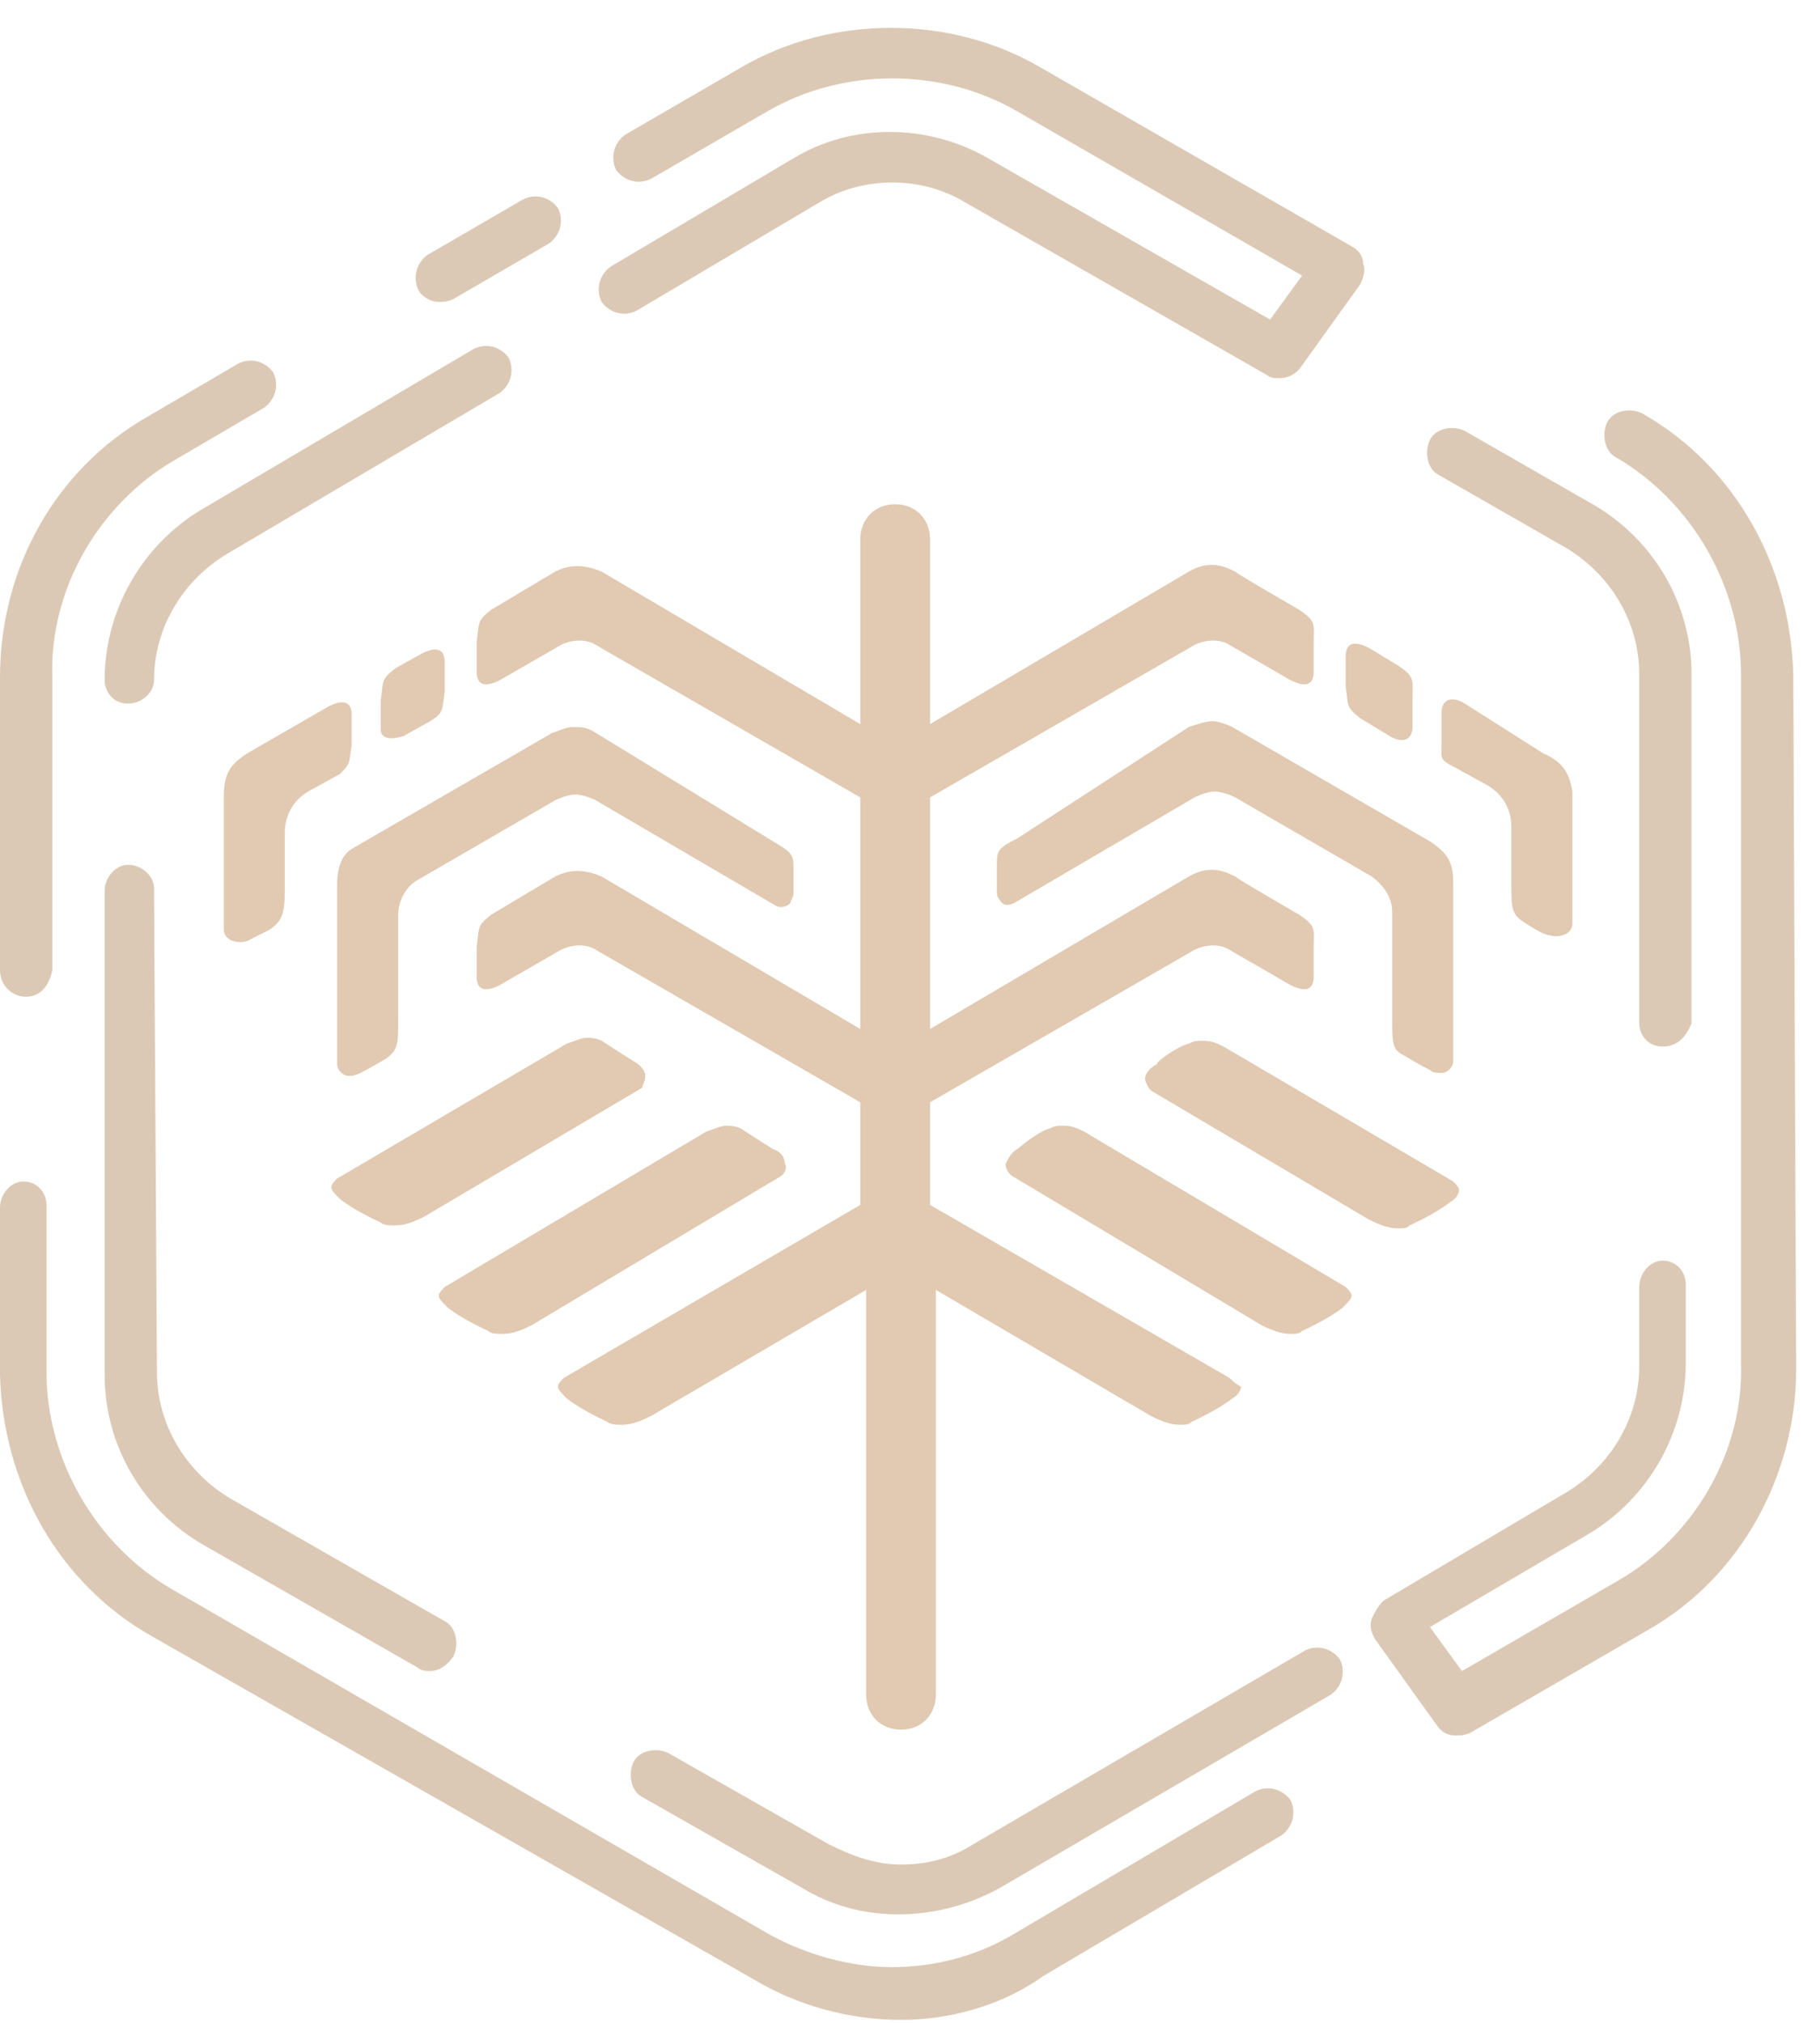 <svg width="81" height="90" viewBox="0 0 81 90" fill="none" xmlns="http://www.w3.org/2000/svg">
<g opacity="0.5">
<path d="M19.532 13.434C19.144 13.434 18.756 13.174 18.627 12.913C18.368 12.391 18.497 11.739 19.015 11.347L23.283 8.869C23.801 8.608 24.448 8.739 24.835 9.26C25.094 9.782 24.965 10.434 24.448 10.826L20.179 13.304C19.92 13.434 19.661 13.434 19.532 13.434Z" fill="#BA946B"/>
<path d="M1.164 44.348C0.517 44.348 0 43.826 0 43.174V30.13C0 25.304 2.458 20.869 6.597 18.521L10.607 16.174C11.124 15.913 11.771 16.043 12.159 16.565C12.418 17.087 12.289 17.739 11.771 18.13L7.761 20.478C4.398 22.435 2.199 26.217 2.328 30.13V43.174C2.199 43.826 1.811 44.348 1.164 44.348Z" fill="#BA946B"/>
<path d="M40.099 89.869C37.771 89.869 35.443 89.217 33.502 88.043L6.726 72.782C2.587 70.434 0.129 66 0 61.174V53.739C0 53.087 0.517 52.565 1.035 52.565C1.682 52.565 2.07 53.087 2.07 53.608V61.043C2.07 64.956 4.269 68.739 7.632 70.695L34.279 86.087C35.96 87 37.9 87.521 39.711 87.521C41.652 87.521 43.592 87 45.273 85.956L55.88 79.695C56.398 79.434 57.045 79.565 57.433 80.087C57.691 80.608 57.562 81.26 57.045 81.652L46.438 87.913C44.627 89.217 42.298 89.869 40.099 89.869Z" fill="#BA946B"/>
<path d="M73.99 46.565C73.343 46.565 72.955 46.044 72.955 45.522V30C72.955 27.652 71.661 25.565 69.721 24.391L64.03 21.131C63.512 20.87 63.383 20.087 63.642 19.565C63.9 19.044 64.676 18.913 65.194 19.174L70.885 22.435C73.602 24 75.283 26.87 75.283 30V45.522C75.025 46.174 74.636 46.565 73.99 46.565Z" fill="#BA946B"/>
<path d="M64.806 77.217C64.418 77.217 64.159 77.087 63.9 76.696L61.184 72.913C61.055 72.652 60.925 72.391 61.055 72C61.184 71.739 61.313 71.478 61.572 71.217L69.721 66.391C71.662 65.217 72.955 63.13 72.955 60.782V57.261C72.955 56.609 73.472 56.087 73.99 56.087C74.637 56.087 75.025 56.609 75.025 57.13V60.652C75.025 63.782 73.343 66.652 70.756 68.217L63.642 72.391L65.065 74.348L72.05 70.304C75.413 68.348 77.612 64.565 77.483 60.652V30C77.483 26.087 75.284 22.304 71.92 20.348C71.403 20.087 71.273 19.304 71.532 18.782C71.791 18.261 72.567 18.13 73.085 18.391C77.224 20.739 79.681 25.174 79.811 30L79.94 60.913C79.94 65.609 77.483 70.174 73.343 72.522L65.453 77.087C65.194 77.217 64.935 77.217 64.806 77.217Z" fill="#BA946B"/>
<path d="M39.97 85.174C38.418 85.174 36.995 84.782 35.701 84L28.587 79.956C28.07 79.695 27.94 78.913 28.199 78.391C28.458 77.869 29.234 77.739 29.751 78L36.865 82.043C37.9 82.565 38.935 82.956 40.099 82.956C41.264 82.956 42.298 82.695 43.333 82.043L58.079 73.435C58.597 73.174 59.243 73.304 59.632 73.826C59.89 74.348 59.761 75 59.243 75.391L44.497 84C43.074 84.782 41.522 85.174 39.97 85.174Z" fill="#BA946B"/>
<path d="M19.145 74.348C19.015 74.348 18.756 74.348 18.627 74.217L9.055 68.739C6.339 67.174 4.657 64.304 4.657 61.174V39.652C4.657 39 5.174 38.478 5.692 38.478C6.339 38.478 6.856 39 6.856 39.522L6.985 61.043C6.985 63.391 8.279 65.478 10.219 66.652L19.791 72.13C20.309 72.391 20.438 73.174 20.179 73.696C19.921 74.087 19.533 74.348 19.145 74.348Z" fill="#BA946B"/>
<path d="M5.692 31.304C5.045 31.304 4.657 30.783 4.657 30.261C4.657 27.13 6.339 24.261 8.926 22.696L21.085 15.522C21.602 15.261 22.249 15.391 22.637 15.913C22.896 16.435 22.766 17.087 22.249 17.478L10.09 24.652C8.15 25.826 6.856 27.913 6.856 30.261C6.856 30.783 6.339 31.304 5.692 31.304Z" fill="#BA946B"/>
<path d="M56.915 16.826C56.786 16.826 56.527 16.826 56.398 16.695L42.945 9C41.005 7.826 38.417 7.826 36.477 9L28.328 13.826C27.811 14.087 27.164 13.956 26.776 13.435C26.517 12.913 26.646 12.261 27.164 11.869L35.313 7.043C37.9 5.478 41.263 5.478 43.98 7.043L56.527 14.217L57.95 12.261L45.273 4.956C41.91 3 37.512 3 34.149 4.956L28.975 7.956C28.457 8.217 27.811 8.087 27.422 7.565C27.164 7.043 27.293 6.391 27.811 6L32.985 3C36.995 0.652 42.298 0.652 46.308 3L60.149 10.956C60.407 11.087 60.666 11.348 60.666 11.739C60.795 12 60.666 12.391 60.537 12.652L57.82 16.435C57.562 16.695 57.303 16.826 56.915 16.826Z" fill="#BA946B"/>
<path d="M60.537 31.956L61.83 32.739C62.477 33.13 62.865 32.869 62.865 32.348V31.043C62.865 30.261 62.995 30.13 62.218 29.608L60.925 28.826C60.149 28.435 59.89 28.695 59.89 29.217V30.521C60.019 31.435 59.89 31.435 60.537 31.956Z" fill="#C39465"/>
<path d="M68.686 33.521L65.194 31.304C64.547 30.912 64.159 31.173 64.159 31.695V32.999C64.159 33.782 64.029 33.782 64.805 34.173L66.228 34.956C66.875 35.347 67.263 35.999 67.263 36.782V39.26C67.263 40.434 67.263 40.695 67.91 41.086C67.91 41.086 68.686 41.608 68.945 41.608C69.333 41.739 69.98 41.608 69.98 41.086V35.217C69.85 34.434 69.592 33.912 68.686 33.521Z" fill="#C39465"/>
<path d="M62.477 46.956C62.477 46.956 63.124 47.347 63.641 47.608C63.771 47.739 64.029 47.739 64.159 47.739C64.417 47.739 64.676 47.478 64.676 47.217V39.261C64.676 38.347 64.417 37.956 63.641 37.434L54.845 32.347C54.587 32.217 54.199 32.087 53.94 32.087C53.681 32.087 53.293 32.217 52.905 32.347L45.273 37.304C44.497 37.695 44.368 37.826 44.368 38.347C44.368 38.347 44.368 39.13 44.368 39.652C44.368 39.782 44.368 39.913 44.497 40.043C44.627 40.304 44.885 40.304 45.144 40.173L53.164 35.478C53.422 35.347 53.81 35.217 54.069 35.217C54.328 35.217 54.716 35.347 54.975 35.478L61.054 39C61.572 39.391 61.96 39.913 61.96 40.565V45.261C61.96 46.434 61.96 46.695 62.477 46.956Z" fill="#C39465"/>
<path d="M59.89 57.26L48.249 50.347C47.99 50.217 47.731 50.086 47.343 50.086C47.084 50.086 46.955 50.086 46.696 50.217C46.179 50.347 45.273 51.13 45.273 51.13C45.015 51.26 44.885 51.521 44.756 51.782C44.756 52.043 44.885 52.173 45.015 52.304L56.139 58.956C56.657 59.217 57.044 59.347 57.433 59.347C57.691 59.347 57.821 59.347 57.95 59.217C57.95 59.217 59.114 58.695 59.761 58.173C60.02 57.913 60.149 57.782 60.149 57.652C60.149 57.521 60.02 57.391 59.89 57.26Z" fill="#C39465"/>
<path d="M64.676 52.565L54.458 46.565C54.199 46.434 53.94 46.304 53.552 46.304C53.293 46.304 53.164 46.304 52.905 46.434C52.388 46.565 51.482 47.217 51.482 47.347C51.224 47.478 50.965 47.739 50.965 48C50.965 48.13 51.094 48.391 51.224 48.521L60.925 54.261C61.443 54.521 61.831 54.652 62.219 54.652C62.477 54.652 62.607 54.652 62.736 54.521C62.736 54.521 63.9 54 64.547 53.478C64.806 53.347 64.935 53.087 64.935 52.956C64.935 52.826 64.806 52.695 64.676 52.565Z" fill="#C39465"/>
<path d="M17.98 32.738L19.144 32.086C19.791 31.695 19.661 31.564 19.791 30.782V29.477C19.791 28.956 19.532 28.695 18.756 29.086L17.591 29.738C16.945 30.26 17.074 30.26 16.945 31.173V32.477C16.945 32.738 17.203 32.999 17.98 32.738Z" fill="#C39465"/>
<path d="M15.651 33.13V31.826C15.651 31.304 15.393 31.043 14.617 31.434L10.995 33.521C10.219 34.043 9.96 34.434 9.96 35.478V41.347C9.96 41.869 10.607 42 10.995 41.869C11.253 41.739 12.03 41.347 12.03 41.347C12.547 40.956 12.676 40.695 12.676 39.521V39.391V37.043C12.676 36.261 13.064 35.608 13.711 35.217L15.134 34.434C15.651 33.913 15.522 33.913 15.651 33.13Z" fill="#C39465"/>
<path d="M15.005 39.391V47.347C15.005 47.608 15.263 47.869 15.522 47.869C15.651 47.869 15.781 47.869 16.039 47.739C16.557 47.478 17.203 47.087 17.203 47.087C17.721 46.695 17.721 46.434 17.721 45.391V40.695C17.721 40.043 18.109 39.391 18.626 39.13L24.706 35.608C24.965 35.478 25.353 35.347 25.611 35.347C25.87 35.347 26.258 35.478 26.517 35.608L34.537 40.304C34.795 40.434 35.054 40.304 35.184 40.174C35.184 40.043 35.313 39.913 35.313 39.782C35.313 39.261 35.313 38.478 35.313 38.478C35.313 37.956 35.054 37.826 34.407 37.434L26.517 32.608C26.129 32.347 25.87 32.347 25.482 32.347C25.223 32.347 24.965 32.478 24.577 32.608L15.781 37.695C15.263 37.956 15.005 38.478 15.005 39.391Z" fill="#C39465"/>
<path d="M28.716 47.869C28.716 47.608 28.457 47.347 28.198 47.217C28.198 47.217 27.164 46.565 26.776 46.304C26.517 46.173 26.258 46.173 26.129 46.173C25.87 46.173 25.611 46.304 25.223 46.434L15.004 52.434C14.875 52.565 14.746 52.695 14.746 52.825C14.746 52.956 14.875 53.086 15.134 53.347C15.78 53.869 16.945 54.391 16.945 54.391C17.074 54.521 17.333 54.521 17.591 54.521C17.98 54.521 18.368 54.391 18.885 54.13L28.587 48.391C28.587 48.26 28.716 48.13 28.716 47.869Z" fill="#C39465"/>
<path d="M34.925 51.782C34.925 51.521 34.796 51.26 34.408 51.13C34.408 51.13 33.373 50.478 32.985 50.217C32.726 50.086 32.467 50.086 32.338 50.086C32.079 50.086 31.821 50.217 31.433 50.347L19.791 57.26C19.662 57.391 19.532 57.521 19.532 57.652C19.532 57.782 19.662 57.913 19.92 58.173C20.567 58.695 21.731 59.217 21.731 59.217C21.86 59.347 22.119 59.347 22.378 59.347C22.766 59.347 23.154 59.217 23.671 58.956L34.796 52.304C34.925 52.173 35.054 51.913 34.925 51.782Z" fill="#C39465"/>
<path d="M54.716 61.304L41.392 53.608V49.043L53.164 42.26C53.681 41.999 54.328 41.999 54.716 42.26L57.432 43.826C58.208 44.217 58.467 43.956 58.467 43.434V42.13C58.467 41.347 58.596 41.217 57.82 40.695C57.82 40.695 55.104 39.13 54.975 38.999C54.457 38.739 53.81 38.478 52.905 38.999L41.392 45.782V35.478L53.164 28.695C53.681 28.434 54.328 28.434 54.716 28.695L57.432 30.26C58.208 30.652 58.467 30.391 58.467 29.869V28.565C58.467 27.782 58.596 27.652 57.82 27.13C57.82 27.13 55.104 25.565 54.975 25.434C54.457 25.173 53.81 24.913 52.905 25.434L41.392 32.217V24C41.392 23.087 40.746 22.434 39.84 22.434C38.935 22.434 38.288 23.087 38.288 24V32.217L26.776 25.434C25.87 25.043 25.223 25.173 24.706 25.434L21.86 27.13C21.213 27.652 21.343 27.652 21.213 28.565V29.869C21.213 30.391 21.472 30.652 22.248 30.26L24.965 28.695C25.482 28.434 26.129 28.434 26.517 28.695L38.288 35.478V45.782L26.776 38.999C25.87 38.608 25.223 38.739 24.706 38.999L21.86 40.695C21.213 41.217 21.343 41.217 21.213 42.13V43.434C21.213 43.956 21.472 44.217 22.248 43.826L24.965 42.26C25.482 41.999 26.129 41.999 26.517 42.26L38.288 49.043V53.608L25.094 61.304C24.965 61.434 24.835 61.565 24.835 61.695C24.835 61.826 24.965 61.956 25.223 62.217C25.87 62.739 27.034 63.26 27.034 63.26C27.164 63.391 27.422 63.391 27.681 63.391C28.069 63.391 28.457 63.26 28.975 62.999L38.547 57.391V75.391C38.547 76.304 39.194 76.956 40.099 76.956C41.005 76.956 41.651 76.304 41.651 75.391V57.391L51.223 62.999C51.741 63.26 52.129 63.391 52.517 63.391C52.776 63.391 52.905 63.391 53.034 63.26C53.034 63.26 54.198 62.739 54.845 62.217C55.104 62.087 55.233 61.826 55.233 61.695C54.975 61.565 54.845 61.434 54.716 61.304Z" fill="#C39465"/>
</g>
</svg>
